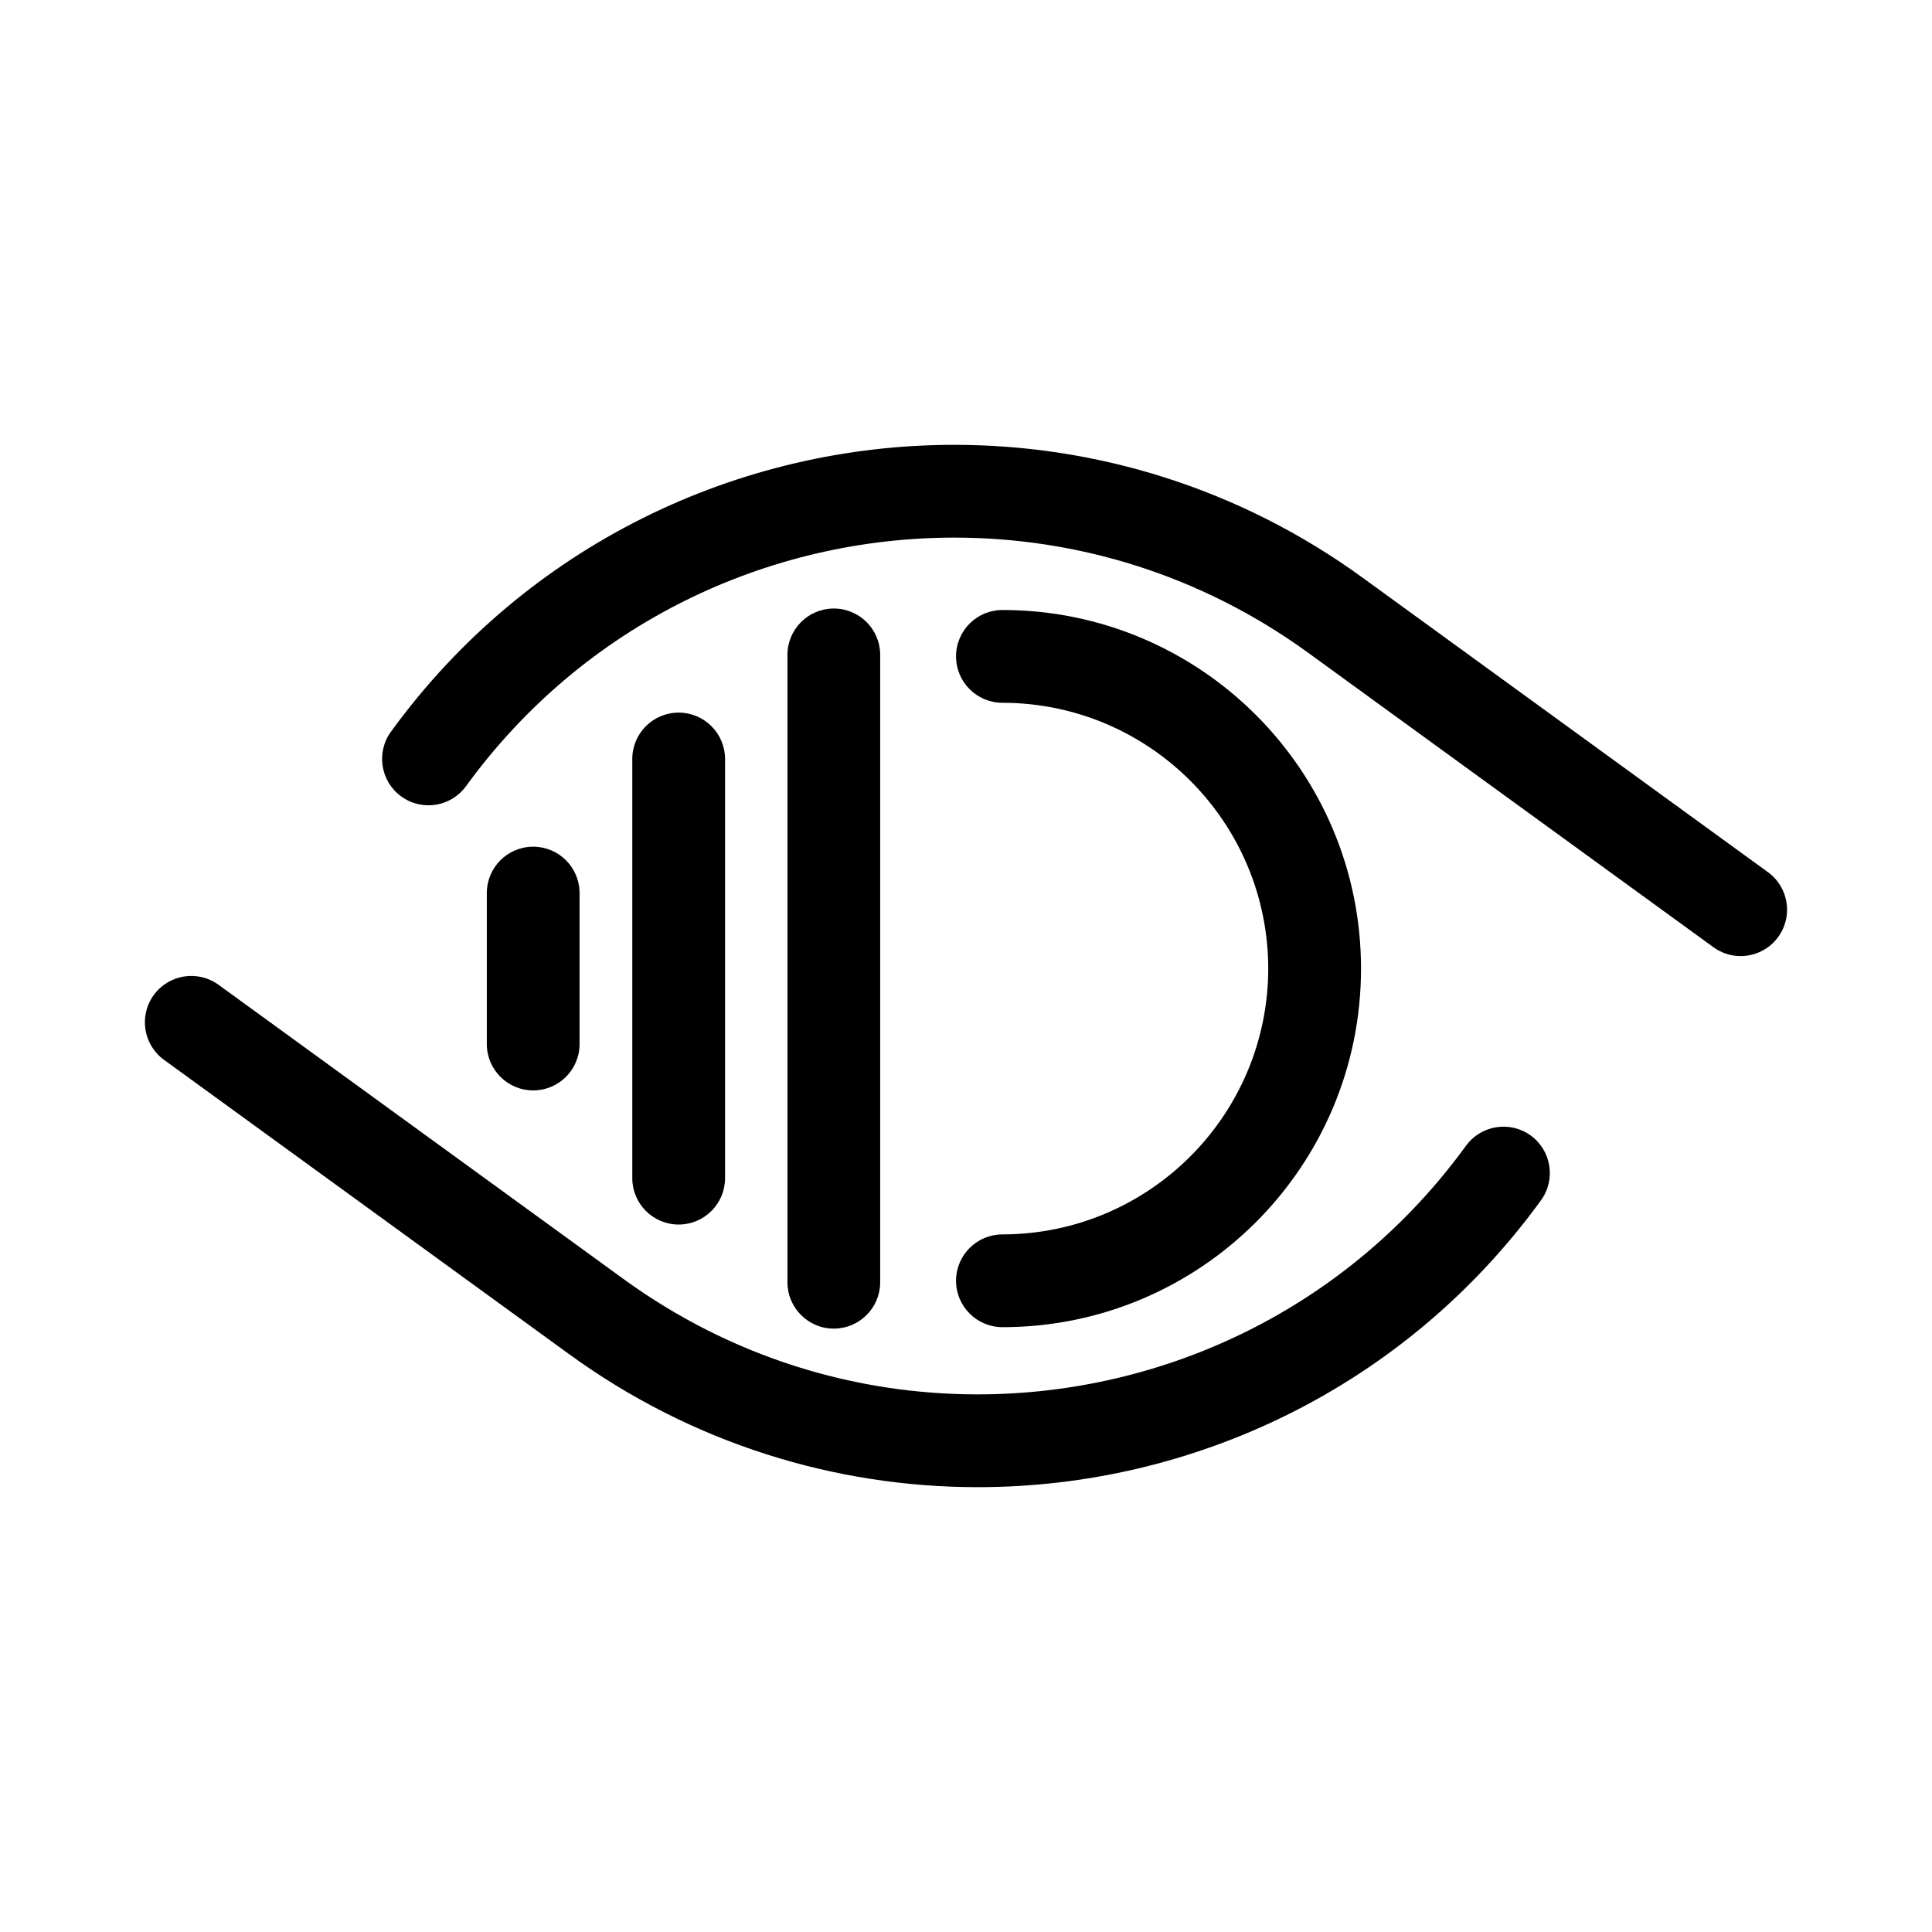 <?xml version="1.0" encoding="UTF-8" standalone="no"?>
<svg
   xmlns:dc="http://purl.org/dc/elements/1.1/"
   xmlns:cc="http://creativecommons.org/ns#"
   xmlns:rdf="http://www.w3.org/1999/02/22-rdf-syntax-ns#"
   xmlns:svg="http://www.w3.org/2000/svg"
   xmlns="http://www.w3.org/2000/svg"
   xmlns:sodipodi="http://sodipodi.sourceforge.net/DTD/sodipodi-0.dtd"
   xmlns:inkscape="http://www.inkscape.org/namespaces/inkscape"
   version="1.1"
   x="0px"
   y="0px"
   width="40px"
   height="40px"
   viewBox="-5.738 0 76.515 41.28"
   enable-background="new 0 0 65.038 41.28"
   xml:space="preserve"
   id="svg14"
   sodipodi:docname="colorBlind.svg"
   inkscape:export-filename="C:\Users\Alaa\Desktop\2gatherapi-js-master\images\accessibility\colorBlind.png"
   inkscape:export-xdpi="170"
   inkscape:export-ydpi="170"
   inkscape:version="0.92.0 r15299"><defs
     id="defs18" /><sodipodi:namedview
     pagecolor="#ffffff"
     bordercolor="#666666"
     borderopacity="1"
     objecttolerance="10"
     gridtolerance="10"
     guidetolerance="10"
     inkscape:pageopacity="0"
     inkscape:pageshadow="2"
     inkscape:window-width="1920"
     inkscape:window-height="1001"
     id="namedview16"
     showgrid="false"
     inkscape:zoom="5.9"
     inkscape:cx="20"
     inkscape:cy="20"
     inkscape:window-x="-9"
     inkscape:window-y="-9"
     inkscape:window-maximized="1"
     inkscape:current-layer="svg14" /><path
     d="M62.121,19.896L46.072,8.236c-4.245-3.083-9.146-4.562-14.015-4.562l0,0c-7.391,0.002-14.665,3.41-19.339,9.845l0,0            c-0.596,0.82-1.745,1.003-2.565,0.406l0,0C9.331,13.33,9.149,12.18,9.746,11.36l0,0C15.134,3.942,23.544-0.003,32.057,0l0,0         c5.612-0.001,11.289,1.713,16.174,5.264l0,0l16.05,11.661c0.82,0.596,1.002,1.746,0.405,2.565l0,0          c-0.359,0.495-0.92,0.757-1.488,0.757l0,0C62.824,20.247,62.447,20.133,62.121,19.896L62.121,19.896z"
     id="path2" /><path
     d="M32.98,41.28c-5.612,0.001-11.289-1.714-16.174-5.264l0,0L0.757,24.356c-0.821-0.596-1.003-1.745-0.406-2.565l0,0          c0.596-0.821,1.745-1.003,2.566-0.407l0,0l16.049,11.66c4.243,3.082,9.145,4.561,14.014,4.562l0,0          c7.391-0.003,14.665-3.411,19.34-9.846l0,0v0.001c0.596-0.821,1.745-1.003,2.565-0.407l0,0c0.821,0.596,1.002,1.745,0.406,2.566l0,0         C49.906,37.334,41.5,41.28,32.99,41.28l0,0C32.987,41.28,32.984,41.28,32.98,41.28L32.98,41.28z"
     id="path4" /><path
     d="M32.125,33.106c0-1.014,0.823-1.836,1.837-1.836l0,0c5.813-0.01,10.517-4.714,10.528-10.528l0,0           c-0.011-5.814-4.714-10.517-10.528-10.527l0,0c-1.015,0-1.837-0.823-1.837-1.837l0,0c0-1.015,0.823-1.837,1.837-1.837l0,0           c7.844,0.001,14.2,6.357,14.202,14.201l0,0c-0.001,7.844-6.358,14.2-14.202,14.202l0,0C32.948,34.943,32.125,34.121,32.125,33.106           L32.125,33.106z"
     id="path6" /><path
     d="M25.448,33.165V8.319c0-1.015,0.822-1.837,1.836-1.837l0,0c1.015,0,1.837,0.823,1.837,1.837l0,0v24.845            c0,1.014-0.823,1.837-1.837,1.837l0,0C26.271,35.001,25.448,34.179,25.448,33.165L25.448,33.165z"
     id="path8" /><path
     d="M19.303,29.042V12.442c0-1.015,0.822-1.837,1.837-1.837l0,0c1.014,0,1.837,0.822,1.837,1.837l0,0v16.601           c0,1.014-0.823,1.836-1.837,1.836l0,0C20.125,30.879,19.303,30.056,19.303,29.042L19.303,29.042z"
     id="path10" /><path
     d="M13.542,23.731v-5.979c0-1.015,0.822-1.837,1.837-1.837l0,0c1.014,0,1.836,0.822,1.836,1.837l0,0v5.979            c0,1.015-0.822,1.836-1.836,1.836l0,0C14.365,25.567,13.542,24.746,13.542,23.731L13.542,23.731z"
     id="path12" /></svg>